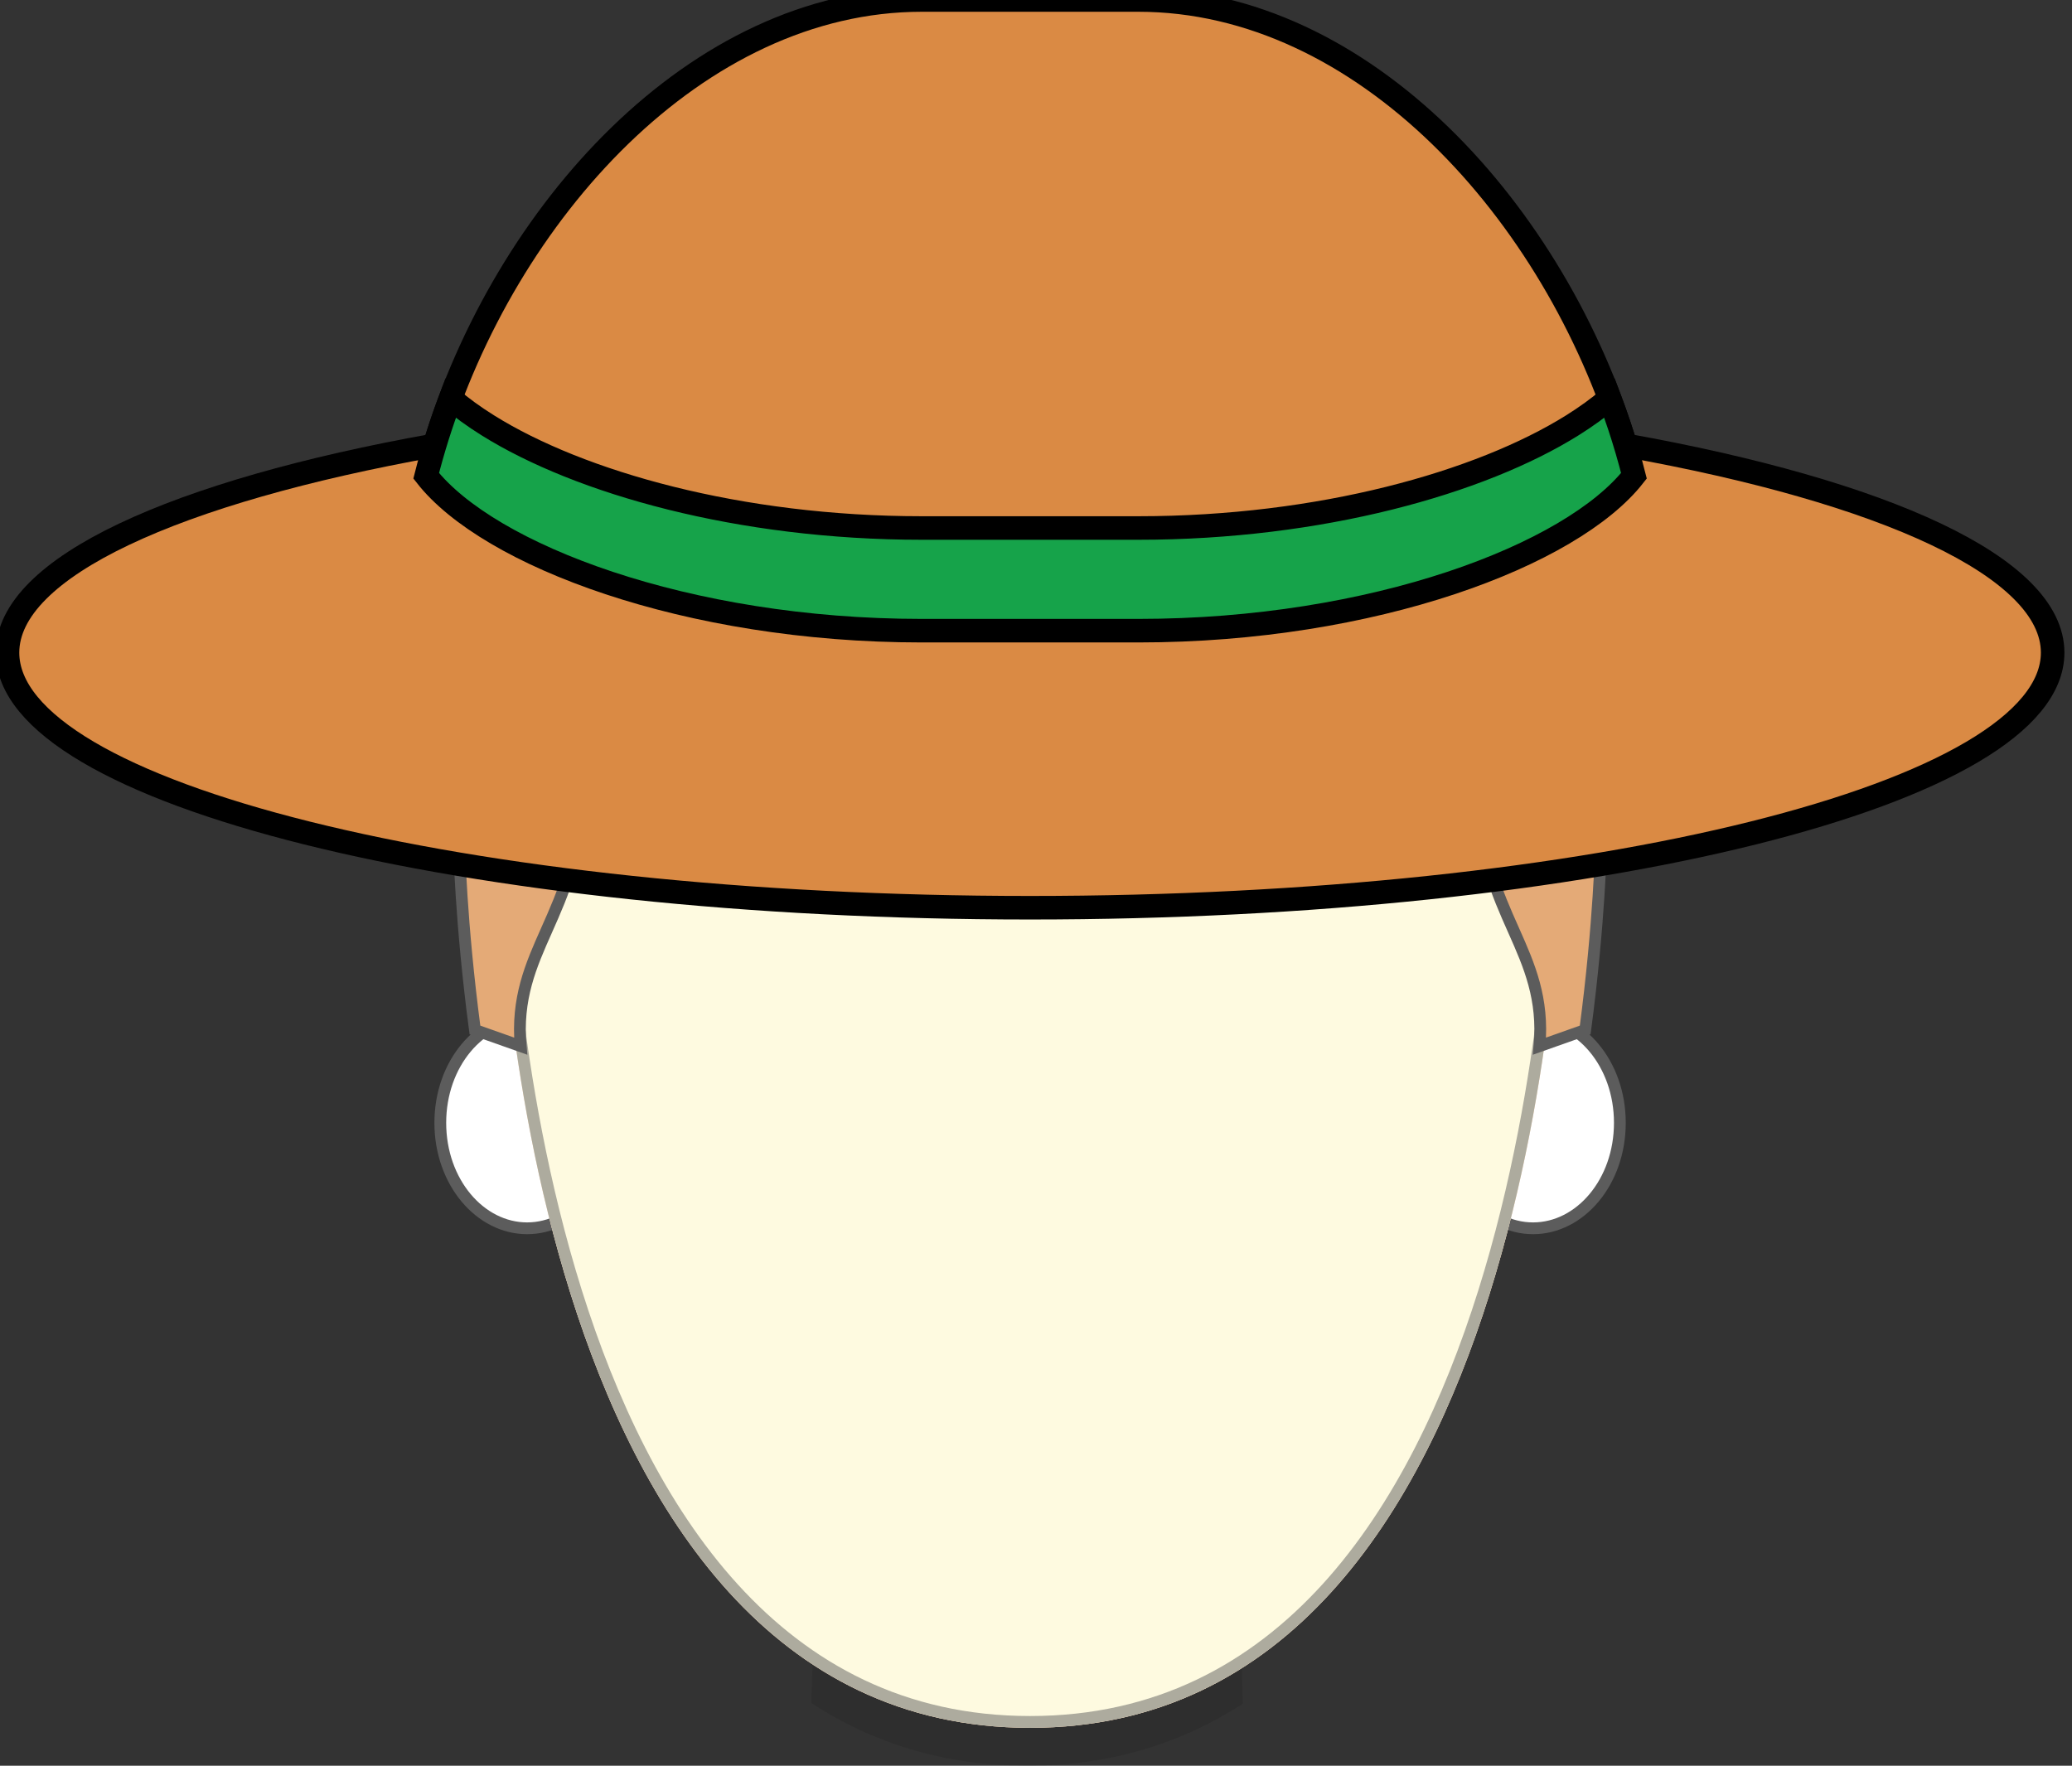 <svg width="88" height="75" viewBox="0 0 88 75" fill="none" xmlns="http://www.w3.org/2000/svg">
<rect x="0" y="0" width="88" height="75" fill="#333333" stroke="none"/>
<path d="M26.073 47.693C26.073 50.212 24.382 52.172 22.387 52.172C20.392 52.172 18.7 50.212 18.7 47.693C18.7 45.175 20.392 43.215 22.387 43.215C24.382 43.215 26.073 45.175 26.073 47.693Z" fill="white" stroke="#5C5C5C" stroke-width="0.5"/>
<path opacity="0.1" d="M52.784 72.363C52.738 70.543 52.677 68.663 52.422 66.783H34.822C34.568 68.654 34.506 70.525 34.459 72.338C37.006 74.001 40.034 75 43.641 75C47.23 75 50.246 74.011 52.784 72.363Z" fill="black"/>
<path d="M68.797 47.693C68.797 50.212 67.106 52.172 65.111 52.172C63.116 52.172 61.424 50.212 61.424 47.693C61.424 45.175 63.116 43.215 65.111 43.215C67.106 43.215 68.797 45.175 68.797 47.693Z" fill="white" stroke="#5C5C5C" stroke-width="0.5"/>
<path d="M47.663 13.756H39.834C29.538 13.756 21.192 26.057 21.192 36.546C21.192 36.546 21.795 73.389 43.749 73.389C65.703 73.389 66.305 36.546 66.305 36.546C66.305 26.057 57.959 13.756 47.663 13.756Z" fill="#FFD0AE"/>
<path d="M47.663 13.756H39.834C29.538 13.756 21.192 26.057 21.192 36.546C21.192 36.546 21.795 73.389 43.749 73.389C65.703 73.389 66.305 36.546 66.305 36.546C66.305 26.057 57.959 13.756 47.663 13.756Z" fill="#FEFAE0"/>
<path d="M39.834 14.006H47.663C52.708 14.006 57.302 17.021 60.647 21.37C63.99 25.717 66.055 31.361 66.055 36.544C66.055 36.545 66.055 36.545 66.055 36.546L66.055 36.548L66.055 36.567L66.053 36.645C66.051 36.714 66.048 36.817 66.043 36.951C66.034 37.219 66.016 37.613 65.987 38.114C65.928 39.118 65.819 40.552 65.62 42.274C65.221 45.718 64.462 50.307 63.021 54.892C60.131 64.088 54.546 73.139 43.749 73.139C32.952 73.139 27.366 64.088 24.476 54.892C23.035 50.307 22.276 45.718 21.878 42.274C21.678 40.552 21.57 39.118 21.511 38.114C21.481 37.613 21.464 37.219 21.454 36.951C21.449 36.817 21.446 36.714 21.444 36.645L21.443 36.567L21.442 36.548L21.442 36.544C21.443 31.361 23.507 25.717 26.85 21.37C30.195 17.021 34.79 14.006 39.834 14.006Z" stroke="#5C5C5C" stroke-opacity="0.5" stroke-width="0.5"/>
<path d="M65.384 44.435C65.565 42.412 64.951 41.012 64.294 39.536L64.275 39.493C63.585 37.943 62.846 36.284 62.846 33.639C62.846 30.842 61.656 27.982 59.154 25.824C56.653 23.667 52.857 22.225 47.663 22.225H39.834C34.64 22.225 30.844 23.667 28.343 25.824C25.842 27.982 24.651 30.842 24.651 33.639C24.651 36.284 23.912 37.943 23.222 39.493L23.203 39.537C22.546 41.012 21.932 42.412 22.113 44.435L20.171 43.748C19.865 41.434 19.697 39.464 19.606 38.066C19.559 37.351 19.533 36.785 19.518 36.399C19.51 36.206 19.506 36.057 19.503 35.957C19.502 35.907 19.501 35.869 19.5 35.844L19.5 35.816L19.499 35.809L19.499 35.809C19.5 30.076 21.745 23.835 25.379 19.03C29.015 14.222 34.011 10.887 39.497 10.887H48.001C53.486 10.887 58.482 14.222 62.118 19.03C65.753 23.836 67.998 30.077 67.998 35.811L67.998 35.816L67.997 35.844C67.997 35.854 67.997 35.866 67.997 35.879C67.996 35.901 67.995 35.927 67.995 35.957C67.992 36.057 67.987 36.206 67.98 36.399C67.965 36.785 67.938 37.351 67.891 38.066C67.8 39.464 67.632 41.434 67.326 43.748L65.384 44.435Z" fill="#E4AA77" stroke="#5C5C5C" stroke-width="0.5"/>
<path d="M69.039 18.912C66.05 9.036 57.917 0 48.35 0H39.147C29.58 0 21.447 9.036 18.458 18.912C7.475 20.878 0.319 24.09 0.319 27.721C0.319 33.705 19.763 38.556 43.748 38.556C67.734 38.556 87.178 33.705 87.178 27.721C87.178 24.09 80.022 20.878 69.039 18.912Z" fill="#DA8A44"/>
<path d="M69.039 18.912C66.05 9.036 57.917 0 48.35 0H39.147C29.58 0 21.447 9.036 18.458 18.912C7.475 20.878 0.319 24.09 0.319 27.721C0.319 33.705 19.763 38.556 43.748 38.556C67.734 38.556 87.178 33.705 87.178 27.721C87.178 24.09 80.022 20.878 69.039 18.912Z" stroke="black"/>
<path d="M68.769 18.067C68.64 17.68 68.504 17.297 68.361 16.916C67.906 17.308 67.375 17.693 66.777 18.067C62.879 20.503 56.086 22.427 48.35 22.427H39.147C31.41 22.427 24.617 20.503 20.719 18.067C20.121 17.693 19.59 17.308 19.136 16.916C18.73 17.992 18.384 19.092 18.101 20.209C20.745 23.584 29.163 26.788 39.146 26.788H48.35C58.333 26.788 66.751 23.584 69.395 20.209C69.212 19.487 69.004 18.773 68.769 18.067Z" fill="#16A34A"/>
<path d="M68.769 18.067C68.64 17.68 68.504 17.297 68.361 16.916C67.906 17.308 67.375 17.693 66.777 18.067C62.879 20.503 56.086 22.427 48.35 22.427H39.147C31.41 22.427 24.617 20.503 20.719 18.067C20.121 17.693 19.59 17.308 19.136 16.916C18.73 17.992 18.384 19.092 18.101 20.209C20.745 23.584 29.163 26.788 39.146 26.788H48.35C58.333 26.788 66.751 23.584 69.395 20.209C69.212 19.487 69.004 18.773 68.769 18.067Z" stroke="black"/>
</svg>
